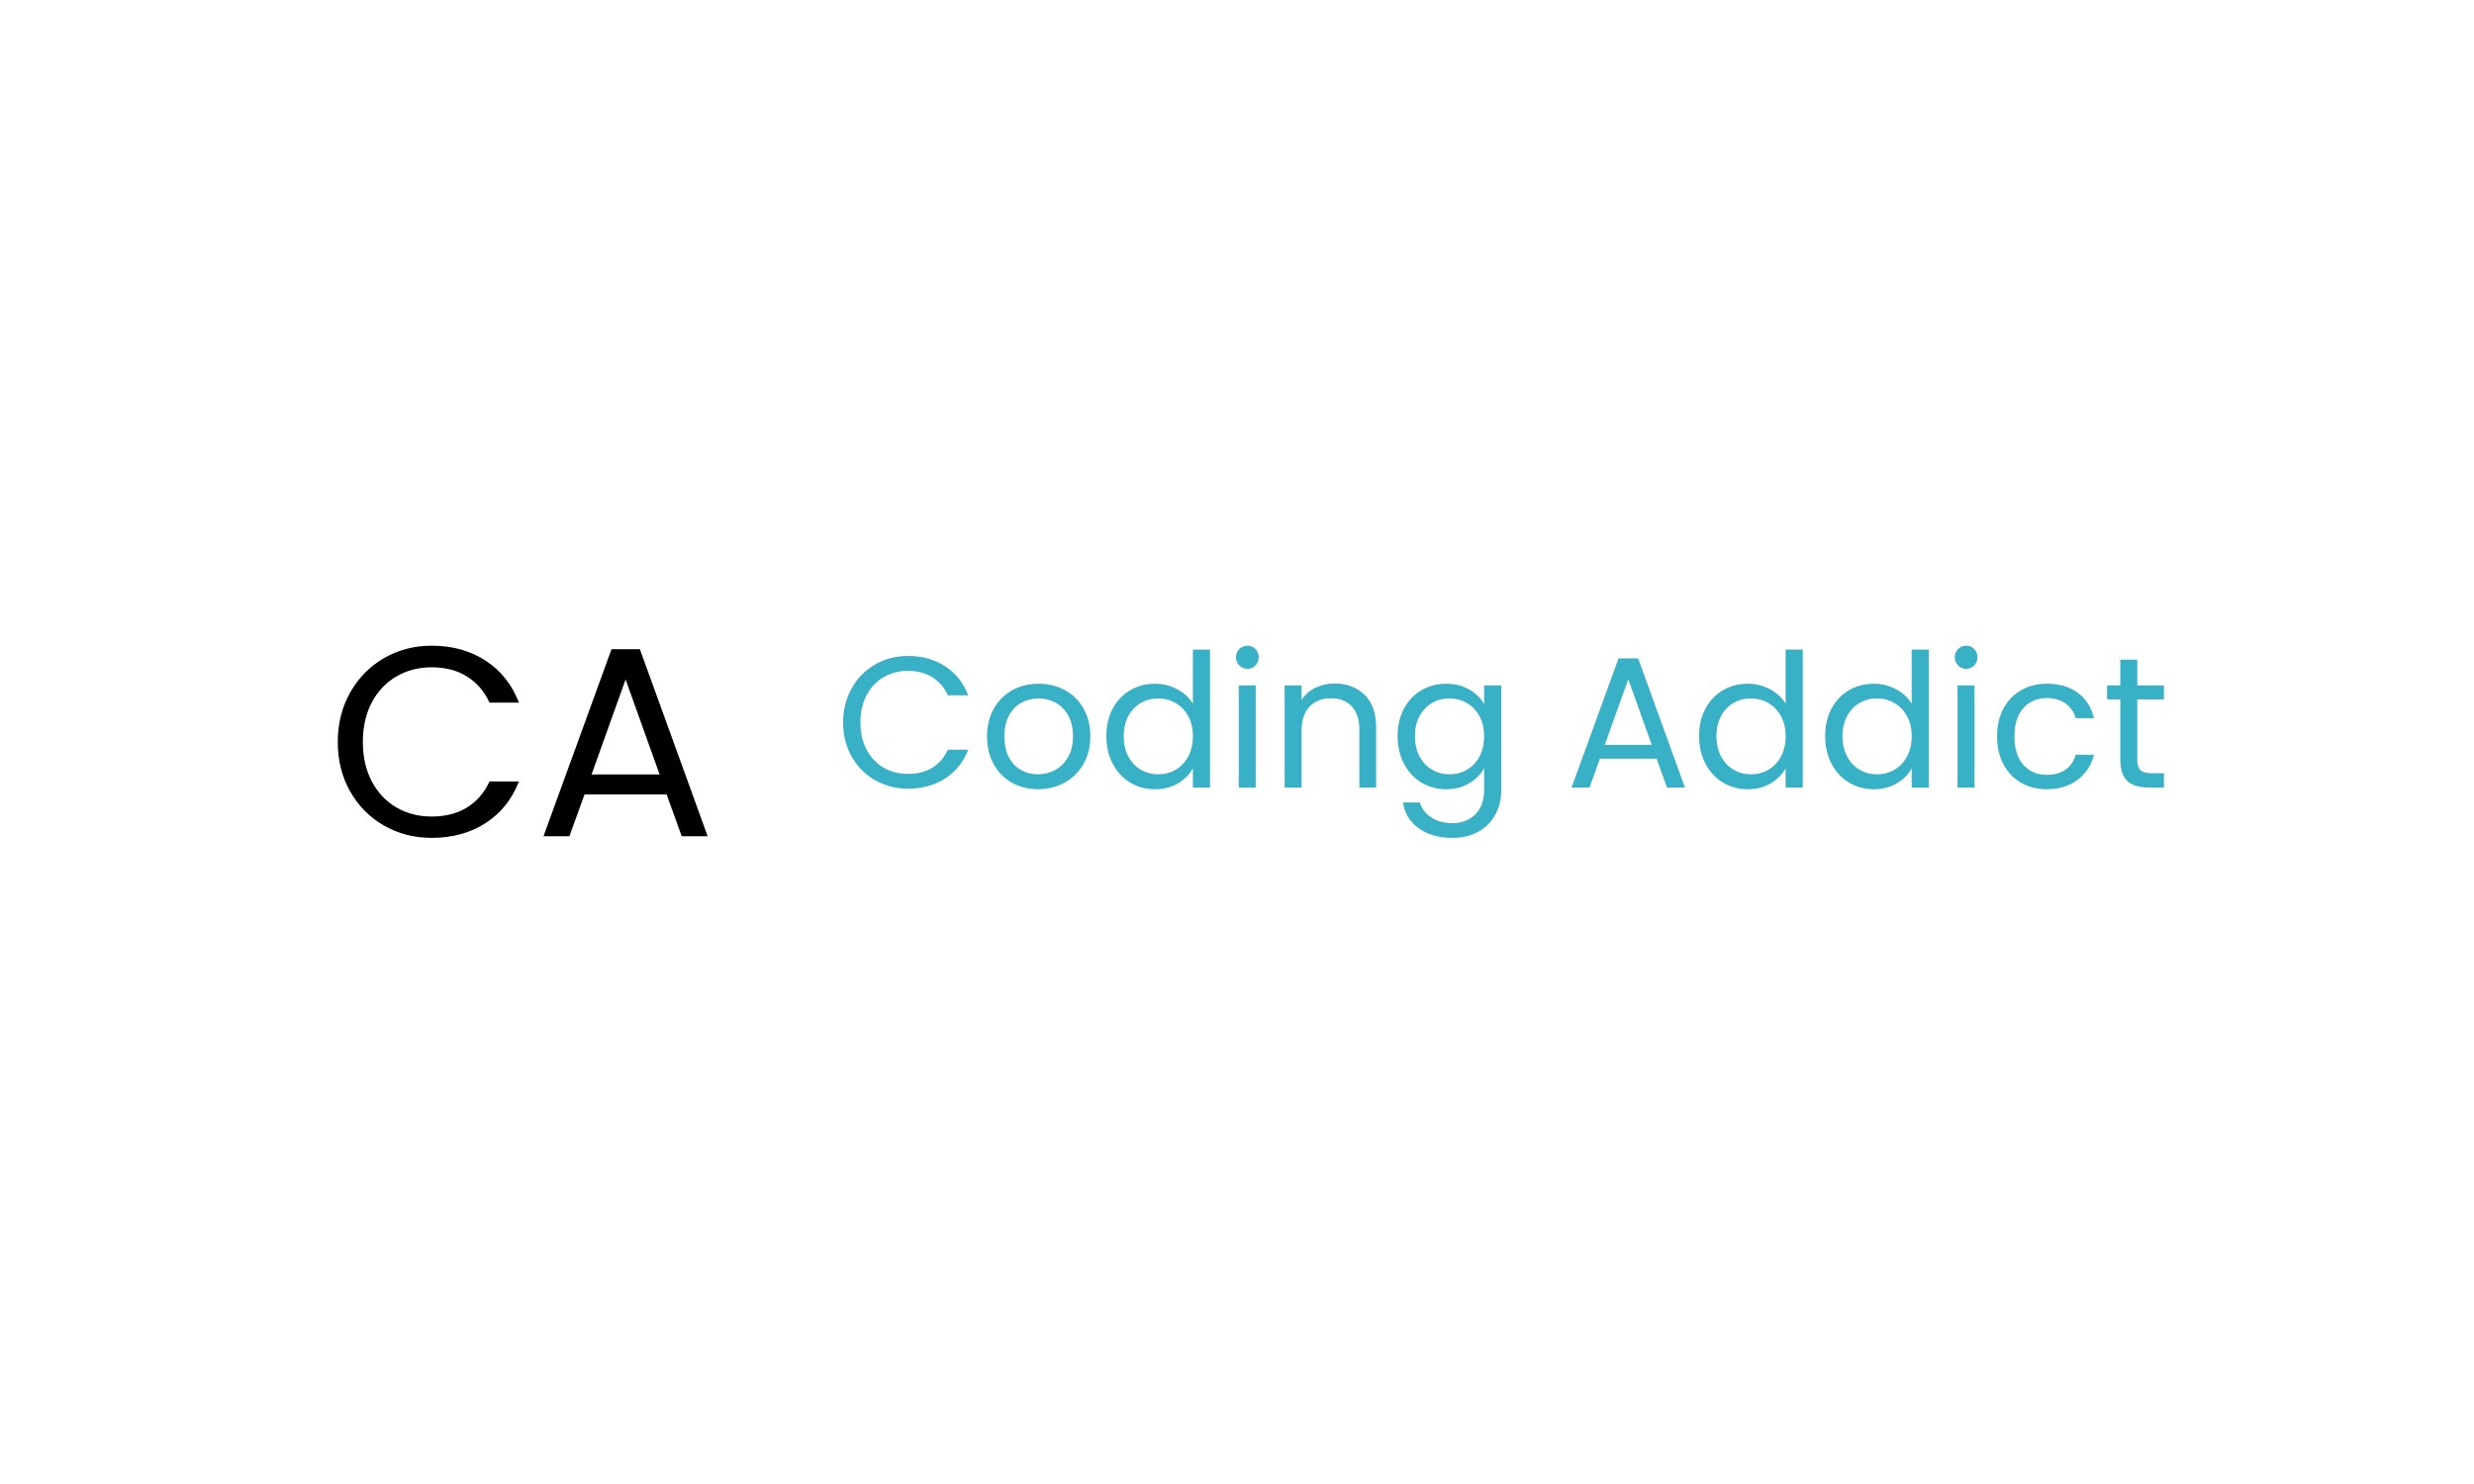 <svg xmlns="http://www.w3.org/2000/svg" version="1.1" xmlns:xlink="http://www.w3.org/1999/xlink" xmlns:svgjs="http://svgjs.dev/svgjs" width="100%" height="100%" viewBox="0 0 1000 600"><rect width="1000" height="600" x="0" y="0" fill="white"/><g><rect width="333.333" height="333.333" rx="13.333" ry="13.333" y="263.444" fill="white" transform="matrix(0.518,0,0,0.518,0,77.118)" x="241.221"/><path d="M263.565 430.315Q263.565 408.836 273.251 391.659Q282.937 374.482 299.675 364.796Q316.442 355.11 336.868 355.11L336.868 355.11Q360.892 355.11 378.801 366.698Q396.71 378.286 404.932 399.56L404.932 399.56L381.961 399.56Q375.845 386.275 364.375 379.135Q352.874 371.965 336.868 371.965L336.868 371.965Q321.505 371.965 309.273 379.135Q297.041 386.275 290.106 399.443Q283.142 412.611 283.142 430.315L283.142 430.315Q283.142 447.814 290.106 460.982Q297.041 474.15 309.273 481.32Q321.505 488.46 336.868 488.46L336.868 488.46Q352.874 488.46 364.375 481.408Q375.845 474.355 381.961 461.07L381.961 461.07L404.932 461.07Q396.71 482.139 378.801 493.639Q360.892 505.11 336.868 505.11L336.868 505.11Q316.442 505.11 299.675 495.541Q282.937 485.943 273.251 468.883Q263.565 451.823 263.565 430.315L263.565 430.315ZM531.961 503.852L520.168 471.195L456.113 471.195L444.32 503.852L424.099 503.852L477.182 357.832L499.304 357.832L552.211 503.852L531.961 503.852ZM461.614 455.598L514.696 455.598L488.155 381.447L461.614 455.598Z " fill="black" transform="matrix(0.518,0,0,0.518,0,77.118)"/><path d="M657.888 415.046Q657.888 400.213 664.577 388.352Q671.265 376.49 682.824 369.801Q694.403 363.112 708.508 363.112L708.508 363.112Q725.098 363.112 737.465 371.115Q749.832 379.117 755.51 393.808L755.51 393.808L739.647 393.808Q735.424 384.633 727.503 379.703Q719.561 374.752 708.508 374.752L708.508 374.752Q697.899 374.752 689.452 379.703Q681.005 384.633 676.216 393.727Q671.407 402.82 671.407 415.046L671.407 415.046Q671.407 427.13 676.216 436.223Q681.005 445.316 689.452 450.267Q697.899 455.198 708.508 455.198L708.508 455.198Q719.561 455.198 727.503 450.328Q735.424 445.458 739.647 436.284L739.647 436.284L755.51 436.284Q749.832 450.833 737.465 458.775Q725.098 466.696 708.508 466.696L708.508 466.696Q694.403 466.696 682.824 460.088Q671.265 453.46 664.577 441.679Q657.888 429.898 657.888 415.046L657.888 415.046ZM809.929 467.14Q798.714 467.14 789.62 462.048Q780.527 456.956 775.374 447.559Q770.201 438.183 770.201 425.816L770.201 425.816Q770.201 413.591 775.516 404.214Q780.83 394.818 789.984 389.806Q799.158 384.795 810.495 384.795L810.495 384.795Q821.851 384.795 831.025 389.806Q840.179 394.818 845.494 404.134Q850.809 413.449 850.809 425.816L850.809 425.816Q850.809 438.183 845.353 447.559Q839.897 456.956 830.581 462.048Q821.265 467.14 809.929 467.14L809.929 467.14ZM809.929 455.501Q817.042 455.501 823.306 452.146Q829.571 448.812 833.41 442.103Q837.27 435.415 837.27 425.816L837.27 425.816Q837.27 416.218 833.491 409.529Q829.712 402.82 823.589 399.546Q817.486 396.273 810.353 396.273L810.353 396.273Q803.079 396.273 797.037 399.546Q791.015 402.82 787.377 409.529Q783.74 416.218 783.74 425.816L783.74 425.816Q783.74 435.556 787.297 442.265Q790.853 448.954 796.834 452.227Q802.796 455.501 809.929 455.501L809.929 455.501ZM863.317 425.675Q863.317 413.449 868.268 404.214Q873.219 394.98 881.867 389.887Q890.516 384.795 901.287 384.795L901.287 384.795Q910.602 384.795 918.605 389.079Q926.607 393.363 930.83 400.355L930.83 400.355L930.83 358.162L944.207 358.162L944.207 465.827L930.83 465.827L930.83 450.833Q926.89 457.966 919.191 462.553Q911.471 467.14 901.145 467.14L901.145 467.14Q890.516 467.14 881.867 461.907Q873.219 456.653 868.268 447.196Q863.317 437.739 863.317 425.675L863.317 425.675ZM930.83 425.816Q930.83 416.804 927.193 410.095Q923.555 403.406 917.372 399.85Q911.189 396.273 903.772 396.273L903.772 396.273Q896.336 396.273 890.233 399.769Q884.131 403.265 880.493 409.953Q876.856 416.642 876.856 425.675L876.856 425.675Q876.856 434.829 880.493 441.598Q884.131 448.368 890.233 451.924Q896.336 455.501 903.772 455.501L903.772 455.501Q911.189 455.501 917.372 451.924Q923.555 448.368 927.193 441.598Q930.83 434.829 930.83 425.816L930.83 425.816ZM973.448 373.156Q969.669 373.156 967.062 370.529Q964.435 367.902 964.435 364.123L964.435 364.123Q964.435 360.344 967.062 357.717Q969.669 355.11 973.448 355.11L973.448 355.11Q977.085 355.11 979.631 357.717Q982.177 360.344 982.177 364.123L982.177 364.123Q982.177 367.902 979.631 370.529Q977.085 373.156 973.448 373.156L973.448 373.156ZM966.618 386.088L979.853 386.088L979.853 465.827L966.618 465.827L966.618 386.088ZM1041.264 384.633Q1055.813 384.633 1064.826 393.444Q1073.838 402.254 1073.838 418.824L1073.838 418.824L1073.838 465.827L1060.744 465.827L1060.744 420.724Q1060.744 408.801 1054.783 402.456Q1048.822 396.131 1038.496 396.131L1038.496 396.131Q1028.008 396.131 1021.824 402.679Q1015.641 409.226 1015.641 421.734L1015.641 421.734L1015.641 465.827L1002.405 465.827L1002.405 386.088L1015.641 386.088L1015.641 397.445Q1019.581 391.342 1026.351 387.988Q1033.1 384.633 1041.264 384.633L1041.264 384.633ZM1128.399 384.795Q1138.745 384.795 1146.525 389.301Q1154.304 393.808 1158.083 400.638L1158.083 400.638L1158.083 386.088L1171.481 386.088L1171.481 467.565Q1171.481 478.477 1166.813 487.004Q1162.165 495.512 1153.496 500.301Q1144.847 505.11 1133.349 505.11L1133.349 505.11Q1117.648 505.11 1107.16 497.694Q1096.693 490.278 1094.794 477.466L1094.794 477.466L1107.888 477.466Q1110.07 484.741 1116.921 489.187Q1123.751 493.612 1133.349 493.612L1133.349 493.612Q1144.261 493.612 1151.172 486.782Q1158.083 479.932 1158.083 467.565L1158.083 467.565L1158.083 450.833Q1154.163 457.825 1146.444 462.472Q1138.745 467.14 1128.399 467.14L1128.399 467.14Q1117.79 467.14 1109.121 461.907Q1100.472 456.653 1095.521 447.196Q1090.57 437.739 1090.57 425.675L1090.57 425.675Q1090.57 413.449 1095.521 404.214Q1100.472 394.98 1109.121 389.887Q1117.79 384.795 1128.399 384.795L1128.399 384.795ZM1158.083 425.816Q1158.083 416.804 1154.446 410.095Q1150.809 403.406 1144.625 399.85Q1138.442 396.273 1131.025 396.273L1131.025 396.273Q1123.609 396.273 1117.486 399.769Q1111.384 403.265 1107.746 409.953Q1104.109 416.642 1104.109 425.675L1104.109 425.675Q1104.109 434.829 1107.746 441.598Q1111.384 448.368 1117.486 451.924Q1123.609 455.501 1131.025 455.501L1131.025 455.501Q1138.442 455.501 1144.625 451.924Q1150.809 448.368 1154.446 441.598Q1158.083 434.829 1158.083 425.816L1158.083 425.816ZM1300.809 465.827L1292.665 443.275L1248.431 443.275L1240.287 465.827L1226.324 465.827L1262.98 364.992L1278.257 364.992L1314.792 465.827L1300.809 465.827ZM1252.23 432.505L1288.886 432.505L1270.558 381.299L1252.23 432.505ZM1325.846 425.675Q1325.846 413.449 1330.796 404.214Q1335.727 394.98 1344.396 389.887Q1353.045 384.795 1363.815 384.795L1363.815 384.795Q1373.131 384.795 1381.133 389.079Q1389.135 393.363 1393.359 400.355L1393.359 400.355L1393.359 358.162L1406.736 358.162L1406.736 465.827L1393.359 465.827L1393.359 450.833Q1389.418 457.966 1381.719 462.553Q1374 467.14 1363.674 467.14L1363.674 467.14Q1353.045 467.14 1344.396 461.907Q1335.727 456.653 1330.796 447.196Q1325.846 437.739 1325.846 425.675L1325.846 425.675ZM1393.359 425.816Q1393.359 416.804 1389.721 410.095Q1386.084 403.406 1379.901 399.85Q1373.717 396.273 1366.281 396.273L1366.281 396.273Q1358.865 396.273 1352.762 399.769Q1346.639 403.265 1343.002 409.953Q1339.364 416.642 1339.364 425.675L1339.364 425.675Q1339.364 434.829 1343.002 441.598Q1346.639 448.368 1352.762 451.924Q1358.865 455.501 1366.281 455.501L1366.281 455.501Q1373.717 455.501 1379.901 451.924Q1386.084 448.368 1389.721 441.598Q1393.359 434.829 1393.359 425.816L1393.359 425.816ZM1424.195 425.675Q1424.195 413.449 1429.146 404.214Q1434.097 394.98 1442.746 389.887Q1451.395 384.795 1462.165 384.795L1462.165 384.795Q1471.481 384.795 1479.483 389.079Q1487.485 393.363 1491.708 400.355L1491.708 400.355L1491.708 358.162L1505.086 358.162L1505.086 465.827L1491.708 465.827L1491.708 450.833Q1487.768 457.966 1480.069 462.553Q1472.35 467.14 1462.024 467.14L1462.024 467.14Q1451.395 467.14 1442.746 461.907Q1434.097 456.653 1429.146 447.196Q1424.195 437.739 1424.195 425.675L1424.195 425.675ZM1491.708 425.816Q1491.708 416.804 1488.071 410.095Q1484.434 403.406 1478.25 399.85Q1472.067 396.273 1464.651 396.273L1464.651 396.273Q1457.214 396.273 1451.112 399.769Q1445.009 403.265 1441.372 409.953Q1437.734 416.642 1437.734 425.675L1437.734 425.675Q1437.734 434.829 1441.372 441.598Q1445.009 448.368 1451.112 451.924Q1457.214 455.501 1464.651 455.501L1464.651 455.501Q1472.067 455.501 1478.25 451.924Q1484.434 448.368 1488.071 441.598Q1491.708 434.829 1491.708 425.816L1491.708 425.816ZM1534.326 373.156Q1530.547 373.156 1527.94 370.529Q1525.313 367.902 1525.313 364.123L1525.313 364.123Q1525.313 360.344 1527.94 357.717Q1530.547 355.11 1534.326 355.11L1534.326 355.11Q1537.963 355.11 1540.51 357.717Q1543.056 360.344 1543.056 364.123L1543.056 364.123Q1543.056 367.902 1540.51 370.529Q1537.963 373.156 1534.326 373.156L1534.326 373.156ZM1527.496 386.088L1540.732 386.088L1540.732 465.827L1527.496 465.827L1527.496 386.088ZM1558.332 425.816Q1558.332 413.449 1563.283 404.214Q1568.234 394.98 1577.045 389.887Q1585.835 384.795 1597.191 384.795L1597.191 384.795Q1611.882 384.795 1621.42 391.908Q1630.938 399.041 1633.989 411.711L1633.989 411.711L1619.743 411.711Q1617.702 404.437 1611.801 400.213Q1605.921 395.99 1597.191 395.99L1597.191 395.99Q1585.835 395.99 1578.863 403.77Q1571.871 411.55 1571.871 425.816L1571.871 425.816Q1571.871 440.224 1578.863 448.085Q1585.835 455.925 1597.191 455.925L1597.191 455.925Q1605.921 455.925 1611.741 451.864Q1617.561 447.782 1619.743 440.224L1619.743 440.224L1633.989 440.224Q1630.796 452.45 1621.198 459.785Q1611.599 467.14 1597.191 467.14L1597.191 467.14Q1585.835 467.14 1577.045 462.048Q1568.234 456.956 1563.283 447.64Q1558.332 438.325 1558.332 425.816L1558.332 425.816ZM1688.549 397L1667.756 397L1667.756 444.003Q1667.756 449.823 1670.221 452.227Q1672.707 454.632 1678.809 454.632L1678.809 454.632L1688.549 454.632L1688.549 465.827L1676.627 465.827Q1665.573 465.827 1660.037 460.735Q1654.52 455.642 1654.52 444.003L1654.52 444.003L1654.52 397L1644.174 397L1644.174 386.088L1654.52 386.088L1654.52 366.022L1667.756 366.022L1667.756 386.088L1688.549 386.088L1688.549 397Z " fill="#38b0c5" transform="matrix(0.518,0,0,0.518,0,77.118)"/></g></svg>
